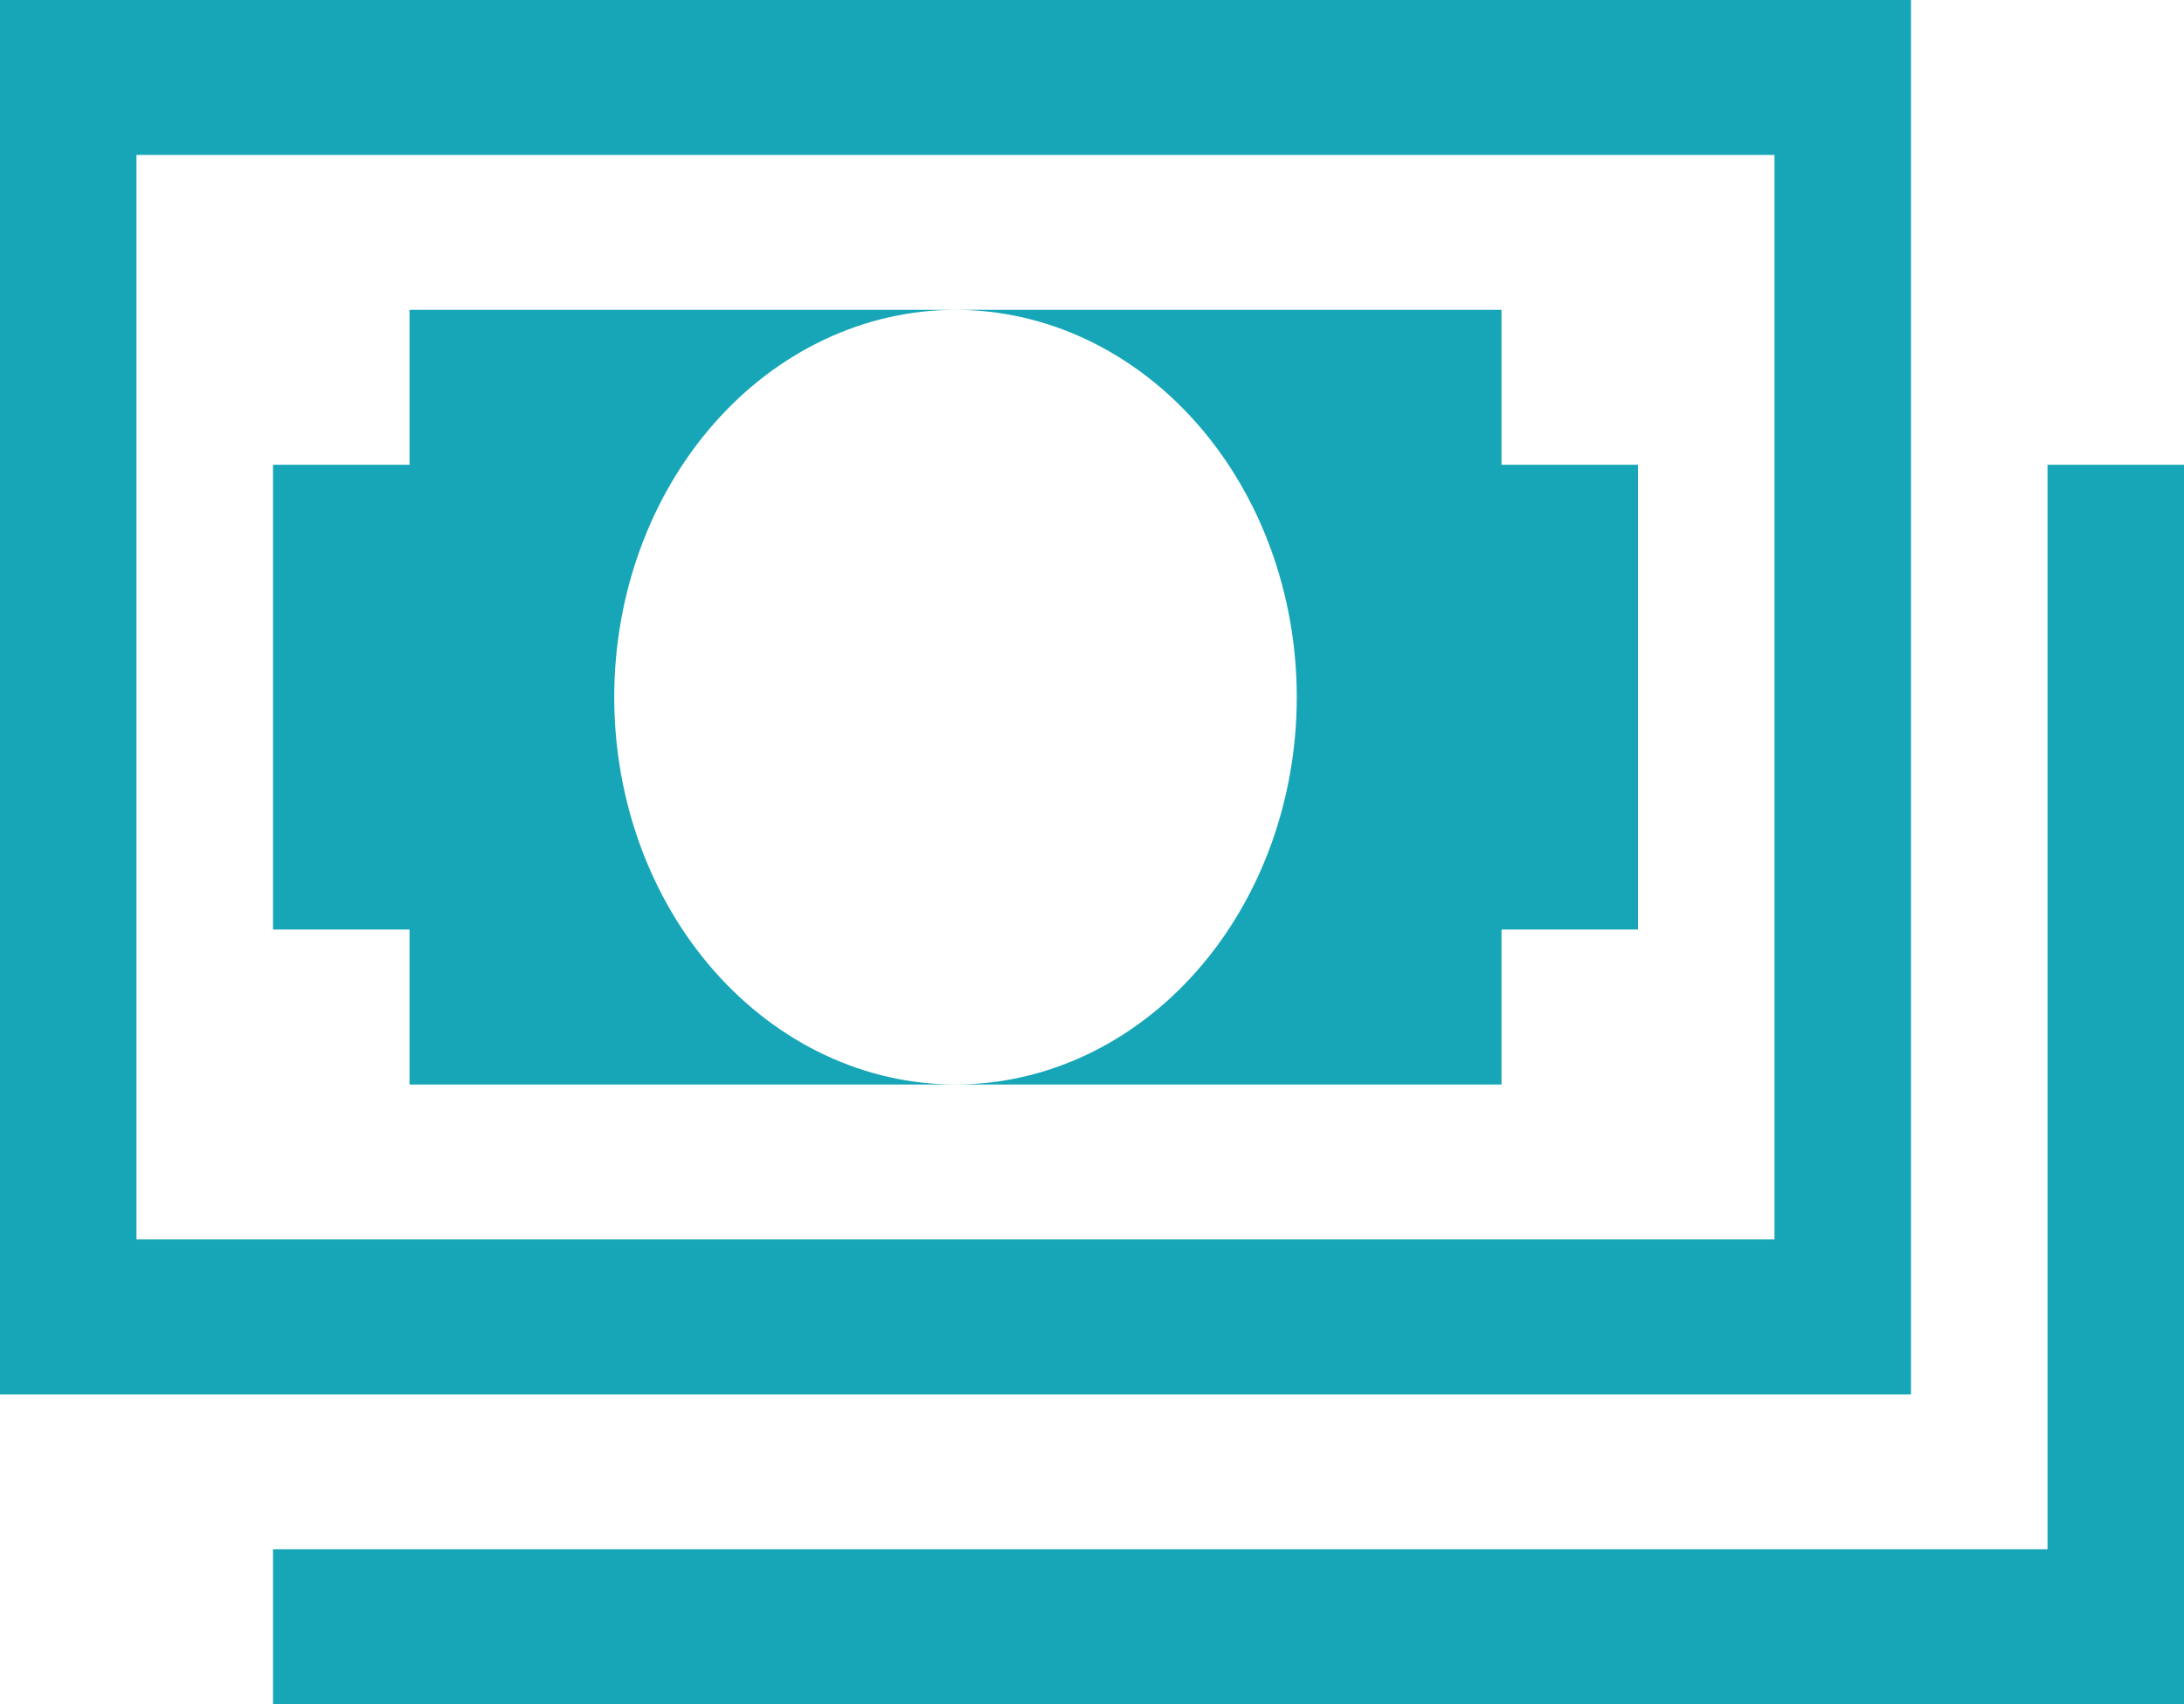 <svg width="41" height="32" viewBox="0 0 41 32" fill="none" xmlns="http://www.w3.org/2000/svg">
<path d="M41 32H5.125V29.091H38.438V8.727H41V32Z" fill="#16A6B7"/>
<path d="M33.312 2.909V23.273H2.562V2.909H33.312ZM35.875 0H0V26.182H35.875V0Z" fill="#16A6B7"/>
<path d="M7.688 8.727H5.125V17.454H7.688V20.364H17.938C16.238 20.364 14.609 19.597 13.408 18.233C12.206 16.87 11.531 15.02 11.531 13.091C11.531 11.162 12.206 9.312 13.408 7.948C14.609 6.584 16.238 5.818 17.938 5.818H7.688V8.727ZM28.188 8.727V5.818H17.938C19.637 5.818 21.266 6.584 22.467 7.948C23.669 9.312 24.344 11.162 24.344 13.091C24.344 15.02 23.669 16.87 22.467 18.233C21.266 19.597 19.637 20.364 17.938 20.364H28.188V17.454H30.75V8.727H28.188Z" fill="#16A6B7"/>
</svg>
